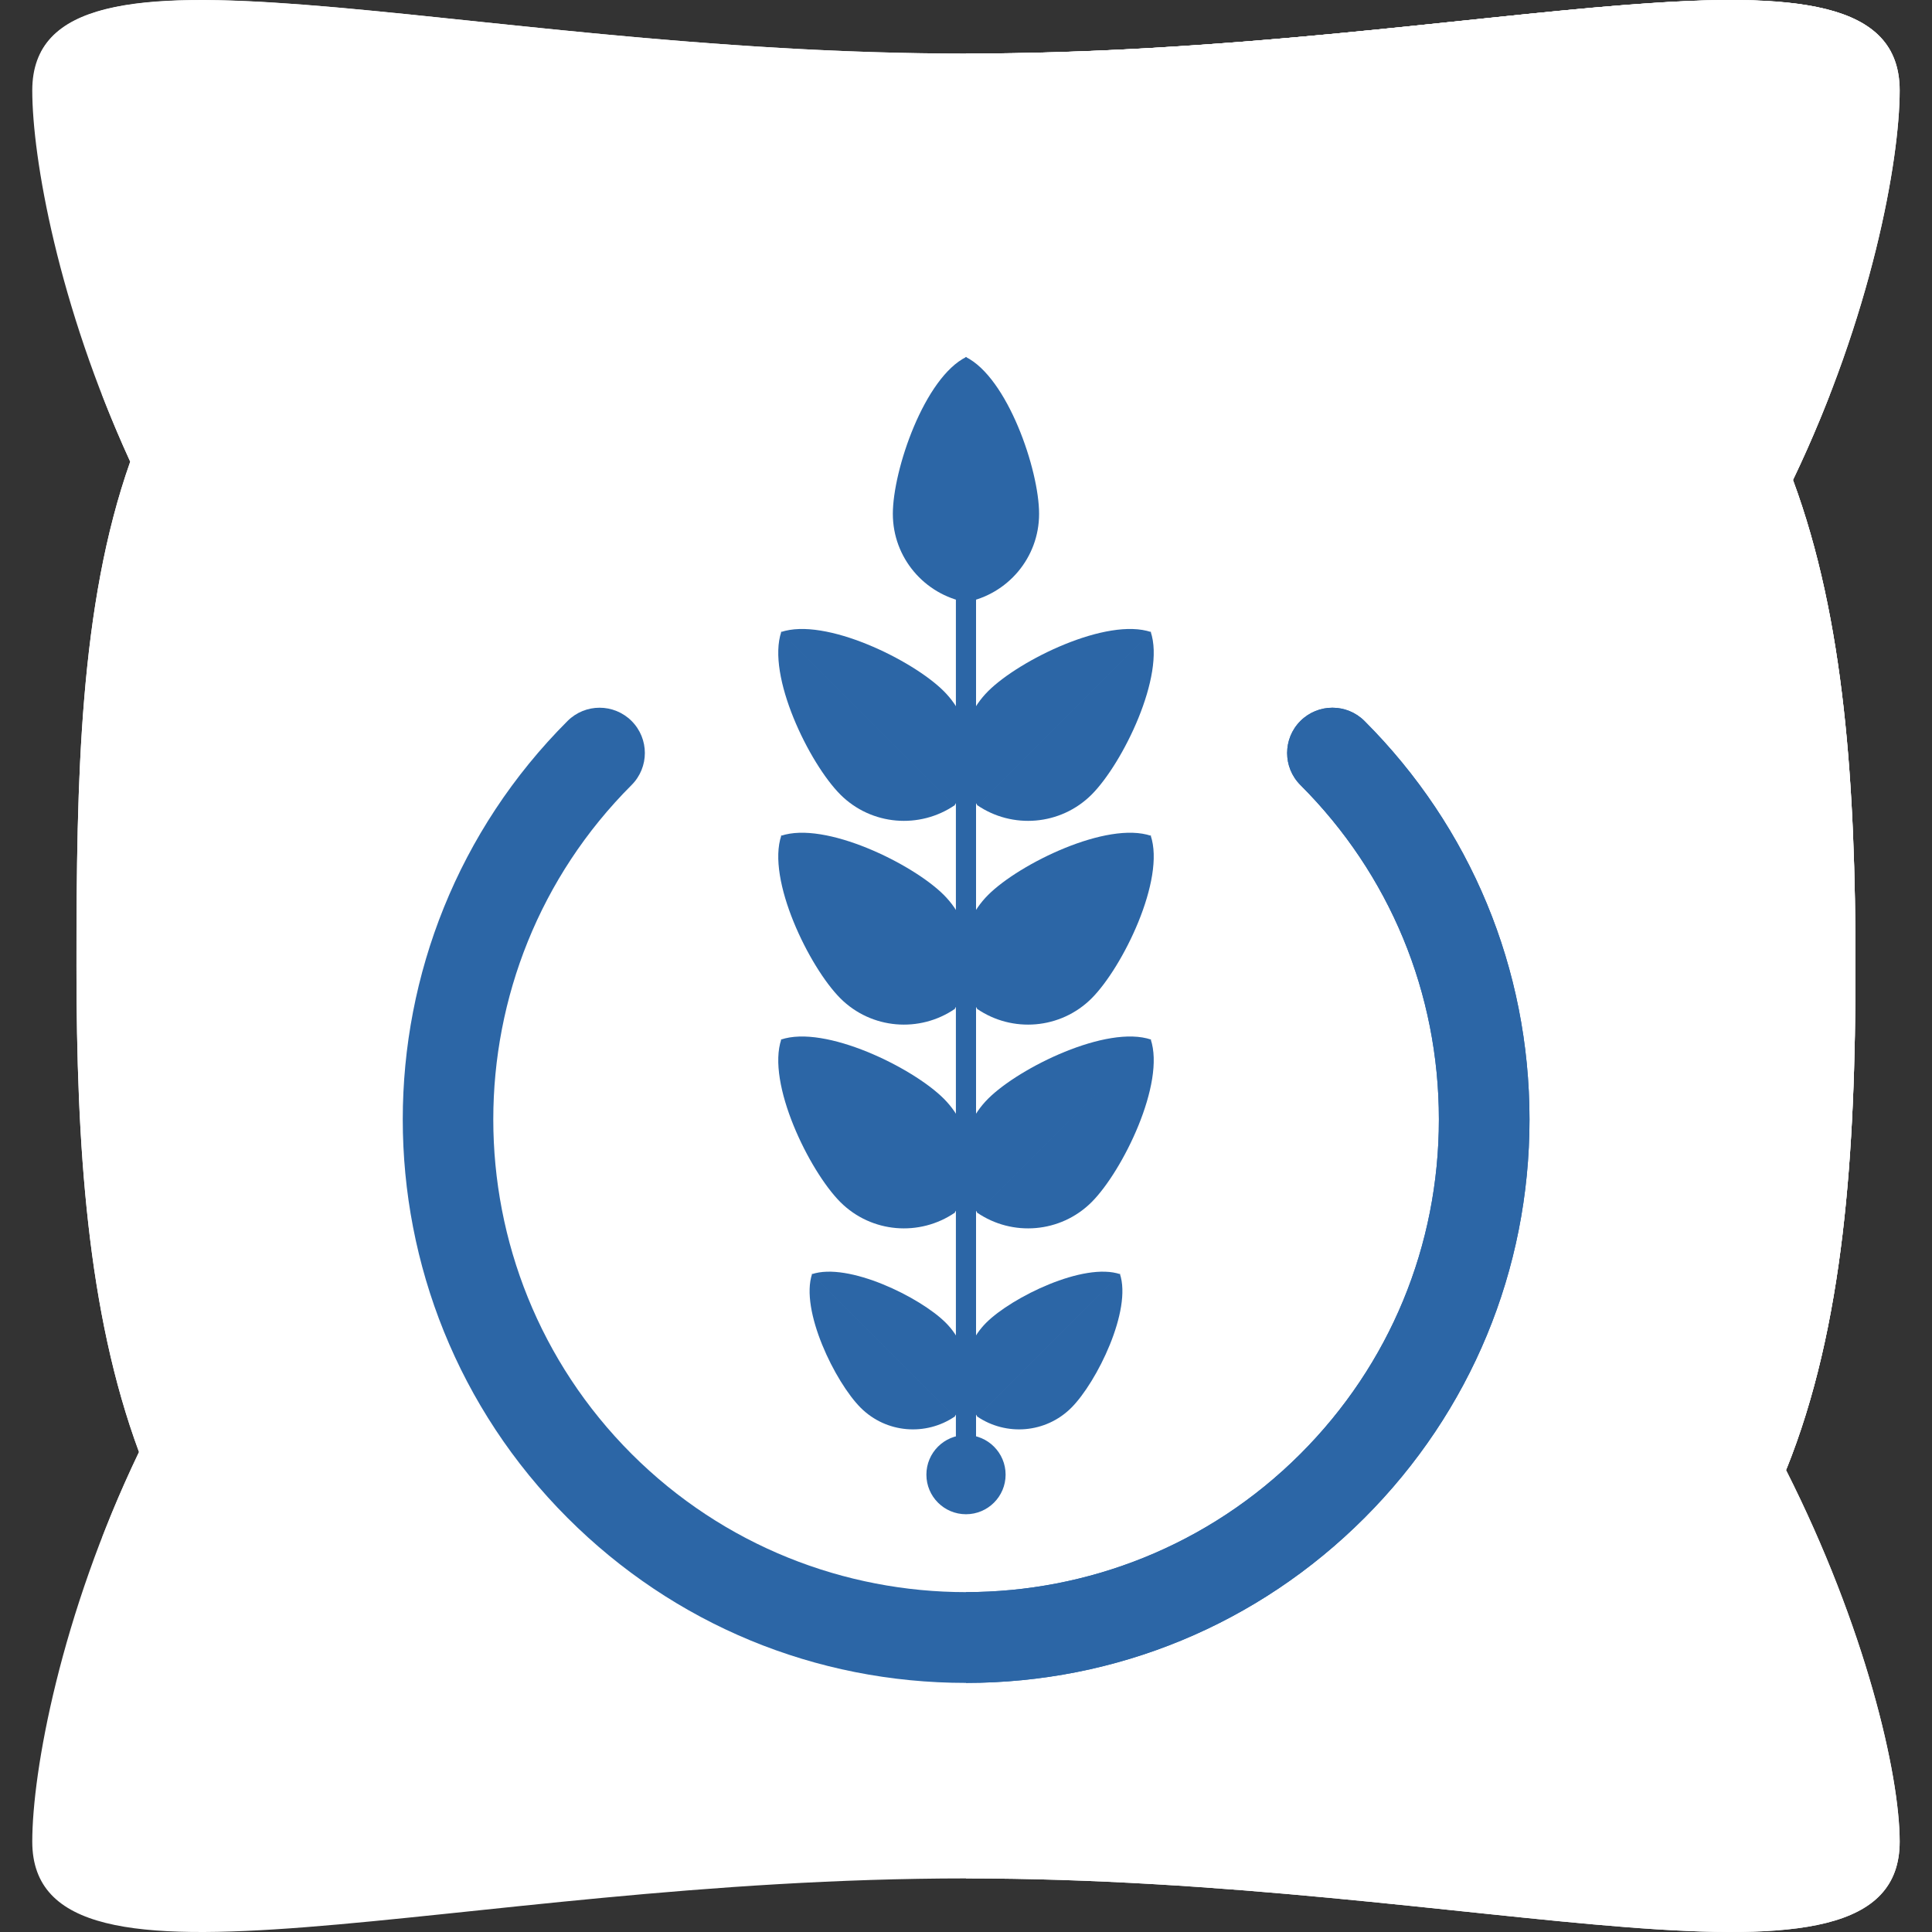 <svg width="30" height="30" viewBox="0 0 30 30" fill="none" xmlns="http://www.w3.org/2000/svg">
<rect x="0" y="0" width="30" height="30" fill="#333333" stroke="none"/>
<g clip-path="url(#clip0_6049_8104)">
<path d="M28.812 15C28.812 12.217 28.646 9.627 27.841 7.453C29.062 4.909 29.498 2.49 29.498 1.404C29.498 -1.377 23.007 0.832 15 0.832C6.993 0.832 0.501 -1.377 0.501 1.404C0.501 2.449 0.902 4.73 2.022 7.169C1.234 9.399 1.187 12.095 1.187 15C1.187 17.783 1.353 20.373 2.158 22.547C0.937 25.091 0.501 27.511 0.501 28.597C0.501 31.377 6.993 29.168 15 29.168C23.007 29.168 29.498 31.377 29.498 28.597C29.498 27.551 28.967 25.269 27.734 22.828C28.635 20.599 28.812 17.904 28.812 15Z" fill="white"/>
<path d="M15 29.168C23.007 29.168 29.498 31.377 29.498 28.597C29.498 27.551 28.968 25.269 27.734 22.828C28.635 20.599 28.812 17.904 28.812 15C28.812 12.217 28.647 9.627 27.841 7.453C29.062 4.909 29.498 2.49 29.498 1.404C29.498 -1.377 23.007 0.832 15 0.832" fill="white"/>
<path d="M15 0.832C7.668 0.832 1.611 -1.017 0.641 0.805C3.117 1.597 8.613 2.148 15 2.148C21.387 2.148 26.883 1.597 29.359 0.805C28.388 -1.017 22.331 0.832 15 0.832Z" fill="white"/>
<path d="M29.359 0.805C29.359 0.805 29.358 0.804 29.358 0.804C29.329 0.75 29.295 0.699 29.257 0.651C29.255 0.648 29.253 0.645 29.253 0.645C29.212 0.595 29.169 0.552 29.124 0.51C29.12 0.507 29.116 0.504 29.113 0.501C29.066 0.46 29.014 0.422 28.959 0.387C28.955 0.386 28.953 0.384 28.949 0.381C27.688 -0.4 24.338 0.208 20.022 0.587C19.989 0.589 19.956 0.592 19.924 0.595C19.749 0.61 19.572 0.625 19.394 0.64C19.334 0.644 19.273 0.649 19.213 0.654C19.058 0.665 18.901 0.677 18.743 0.688C18.67 0.694 18.597 0.699 18.523 0.703C18.375 0.713 18.226 0.723 18.076 0.732C17.993 0.738 17.913 0.742 17.831 0.747C17.686 0.755 17.54 0.762 17.393 0.77C17.306 0.774 17.219 0.779 17.132 0.782C16.986 0.789 16.838 0.794 16.691 0.799C16.603 0.802 16.516 0.806 16.428 0.809C16.268 0.814 16.108 0.817 15.948 0.821C15.871 0.822 15.795 0.824 15.718 0.826C15.479 0.829 15.241 0.831 15 0.831V2.148C21.387 2.148 26.883 1.597 29.359 0.805Z" fill="white"/>
<path d="M3.926 15C3.926 11.301 2.995 8.04 1.578 6.113C1.712 6.46 1.859 6.812 2.022 7.169C1.234 9.4 1.188 12.096 1.188 15.001C1.188 17.784 1.353 20.373 2.159 22.547C1.943 22.998 1.751 23.444 1.583 23.881C2.997 21.952 3.926 18.695 3.926 15Z" fill="white"/>
<path d="M26.074 15C26.074 18.071 26.717 20.839 27.747 22.794C28.636 20.571 28.812 17.889 28.812 15C28.812 12.217 28.646 9.627 27.841 7.453C28.057 7.002 28.248 6.556 28.417 6.119C27.003 8.048 26.074 11.305 26.074 15Z" fill="white"/>
<path d="M15 26.132C12.663 26.133 10.465 25.223 8.813 23.57C5.401 20.159 5.401 14.607 8.813 11.195C9.088 10.921 9.532 10.921 9.807 11.195C10.082 11.47 10.082 11.915 9.807 12.19C6.944 15.053 6.944 19.712 9.807 22.576C12.671 25.438 17.329 25.438 20.193 22.576C21.58 21.189 22.343 19.344 22.343 17.382C22.343 15.421 21.58 13.576 20.193 12.19C19.918 11.915 19.918 11.47 20.193 11.195C20.467 10.921 20.912 10.921 21.187 11.195C22.839 12.848 23.75 15.045 23.75 17.383C23.75 19.719 22.84 21.917 21.187 23.57C19.534 25.222 17.337 26.132 15 26.132Z" fill="#2C66A6"/>
<path d="M21.187 23.57C22.839 21.917 23.75 19.719 23.75 17.383C23.75 15.045 22.84 12.848 21.187 11.195C20.912 10.921 20.468 10.921 20.193 11.195C19.918 11.47 19.918 11.915 20.193 12.19C21.58 13.576 22.343 15.421 22.343 17.382C22.343 19.345 21.58 21.189 20.193 22.576C18.761 24.007 16.881 24.722 15 24.722V26.132C17.337 26.132 19.535 25.223 21.187 23.57Z" fill="#2C66A6"/>
<path d="M15.156 22.46C15.156 22.546 15.086 22.616 15 22.616C14.914 22.616 14.843 22.546 14.843 22.46V9.1C14.843 9.014 14.914 8.944 15 8.944C15.086 8.944 15.156 9.014 15.156 9.1V22.46Z" fill="#2C66A6"/>
<path d="M15 23.513C15.339 23.513 15.615 23.238 15.615 22.898C15.615 22.559 15.339 22.283 15 22.283C14.66 22.283 14.385 22.559 14.385 22.898C14.385 23.238 14.66 23.513 15 23.513Z" fill="#2C66A6"/>
<path d="M15.006 5.542C14.356 5.861 13.864 7.295 13.864 7.979C13.864 8.663 14.357 9.231 15.006 9.352V5.542Z" fill="#2C66A6"/>
<path d="M14.994 5.542C15.644 5.861 16.135 7.295 16.135 7.979C16.135 8.663 15.643 9.231 14.994 9.352V5.542Z" fill="#2C66A6"/>
<path d="M17.875 9.815C17.19 9.581 15.829 10.248 15.344 10.732C14.861 11.215 14.807 11.965 15.18 12.509L17.875 9.815Z" fill="#2C66A6"/>
<path d="M17.867 9.808C18.101 10.492 17.434 11.854 16.951 12.338C16.467 12.821 15.717 12.875 15.173 12.502L17.867 9.808Z" fill="#2C66A6"/>
<path d="M17.875 12.979C17.19 12.745 15.829 13.412 15.344 13.896C14.861 14.379 14.807 15.129 15.18 15.673L17.875 12.979Z" fill="#2C66A6"/>
<path d="M17.867 12.972C18.101 13.656 17.434 15.018 16.951 15.502C16.467 15.985 15.717 16.039 15.173 15.666L17.867 12.972Z" fill="#2C66A6"/>
<path d="M17.875 16.143C17.19 15.909 15.829 16.576 15.344 17.06C14.861 17.543 14.807 18.293 15.18 18.837L17.875 16.143Z" fill="#2C66A6"/>
<path d="M17.867 16.136C18.101 16.82 17.434 18.182 16.951 18.666C16.467 19.149 15.717 19.203 15.173 18.83L17.867 16.136Z" fill="#2C66A6"/>
<path d="M17.395 19.786C16.832 19.594 15.712 20.142 15.314 20.539C14.916 20.937 14.872 21.553 15.179 22.001L17.395 19.786Z" fill="#2C66A6"/>
<path d="M17.389 19.779C17.581 20.342 17.033 21.462 16.635 21.86C16.237 22.257 15.622 22.301 15.173 21.995L17.389 19.779Z" fill="#2C66A6"/>
<path d="M12.125 9.815C12.81 9.581 14.171 10.248 14.655 10.732C15.139 11.215 15.193 11.965 14.819 12.509L12.125 9.815Z" fill="#2C66A6"/>
<path d="M12.133 9.808C11.899 10.492 12.566 11.854 13.049 12.338C13.533 12.821 14.282 12.875 14.827 12.502L12.133 9.808Z" fill="#2C66A6"/>
<path d="M12.125 12.979C12.81 12.745 14.171 13.412 14.655 13.896C15.139 14.379 15.193 15.129 14.819 15.673L12.125 12.979Z" fill="#2C66A6"/>
<path d="M12.133 12.972C11.899 13.656 12.566 15.018 13.049 15.502C13.533 15.985 14.282 16.039 14.827 15.666L12.133 12.972Z" fill="#2C66A6"/>
<path d="M12.125 16.143C12.81 15.909 14.171 16.576 14.655 17.06C15.139 17.543 15.193 18.293 14.819 18.837L12.125 16.143Z" fill="#2C66A6"/>
<path d="M12.133 16.136C11.899 16.82 12.566 18.182 13.049 18.666C13.533 19.149 14.282 19.203 14.827 18.83L12.133 16.136Z" fill="#2C66A6"/>
<path d="M12.605 19.786C13.168 19.594 14.288 20.142 14.685 20.539C15.084 20.937 15.127 21.553 14.821 22.001L12.605 19.786Z" fill="#2C66A6"/>
<path d="M12.611 19.779C12.419 20.342 12.967 21.462 13.365 21.86C13.763 22.257 14.378 22.301 14.827 21.995L12.611 19.779Z" fill="#2C66A6"/>
</g>
<defs>
<clipPath id="clip0_6049_8104">
<rect width="30" height="30" fill="white"/>
</clipPath>
</defs>
</svg>
